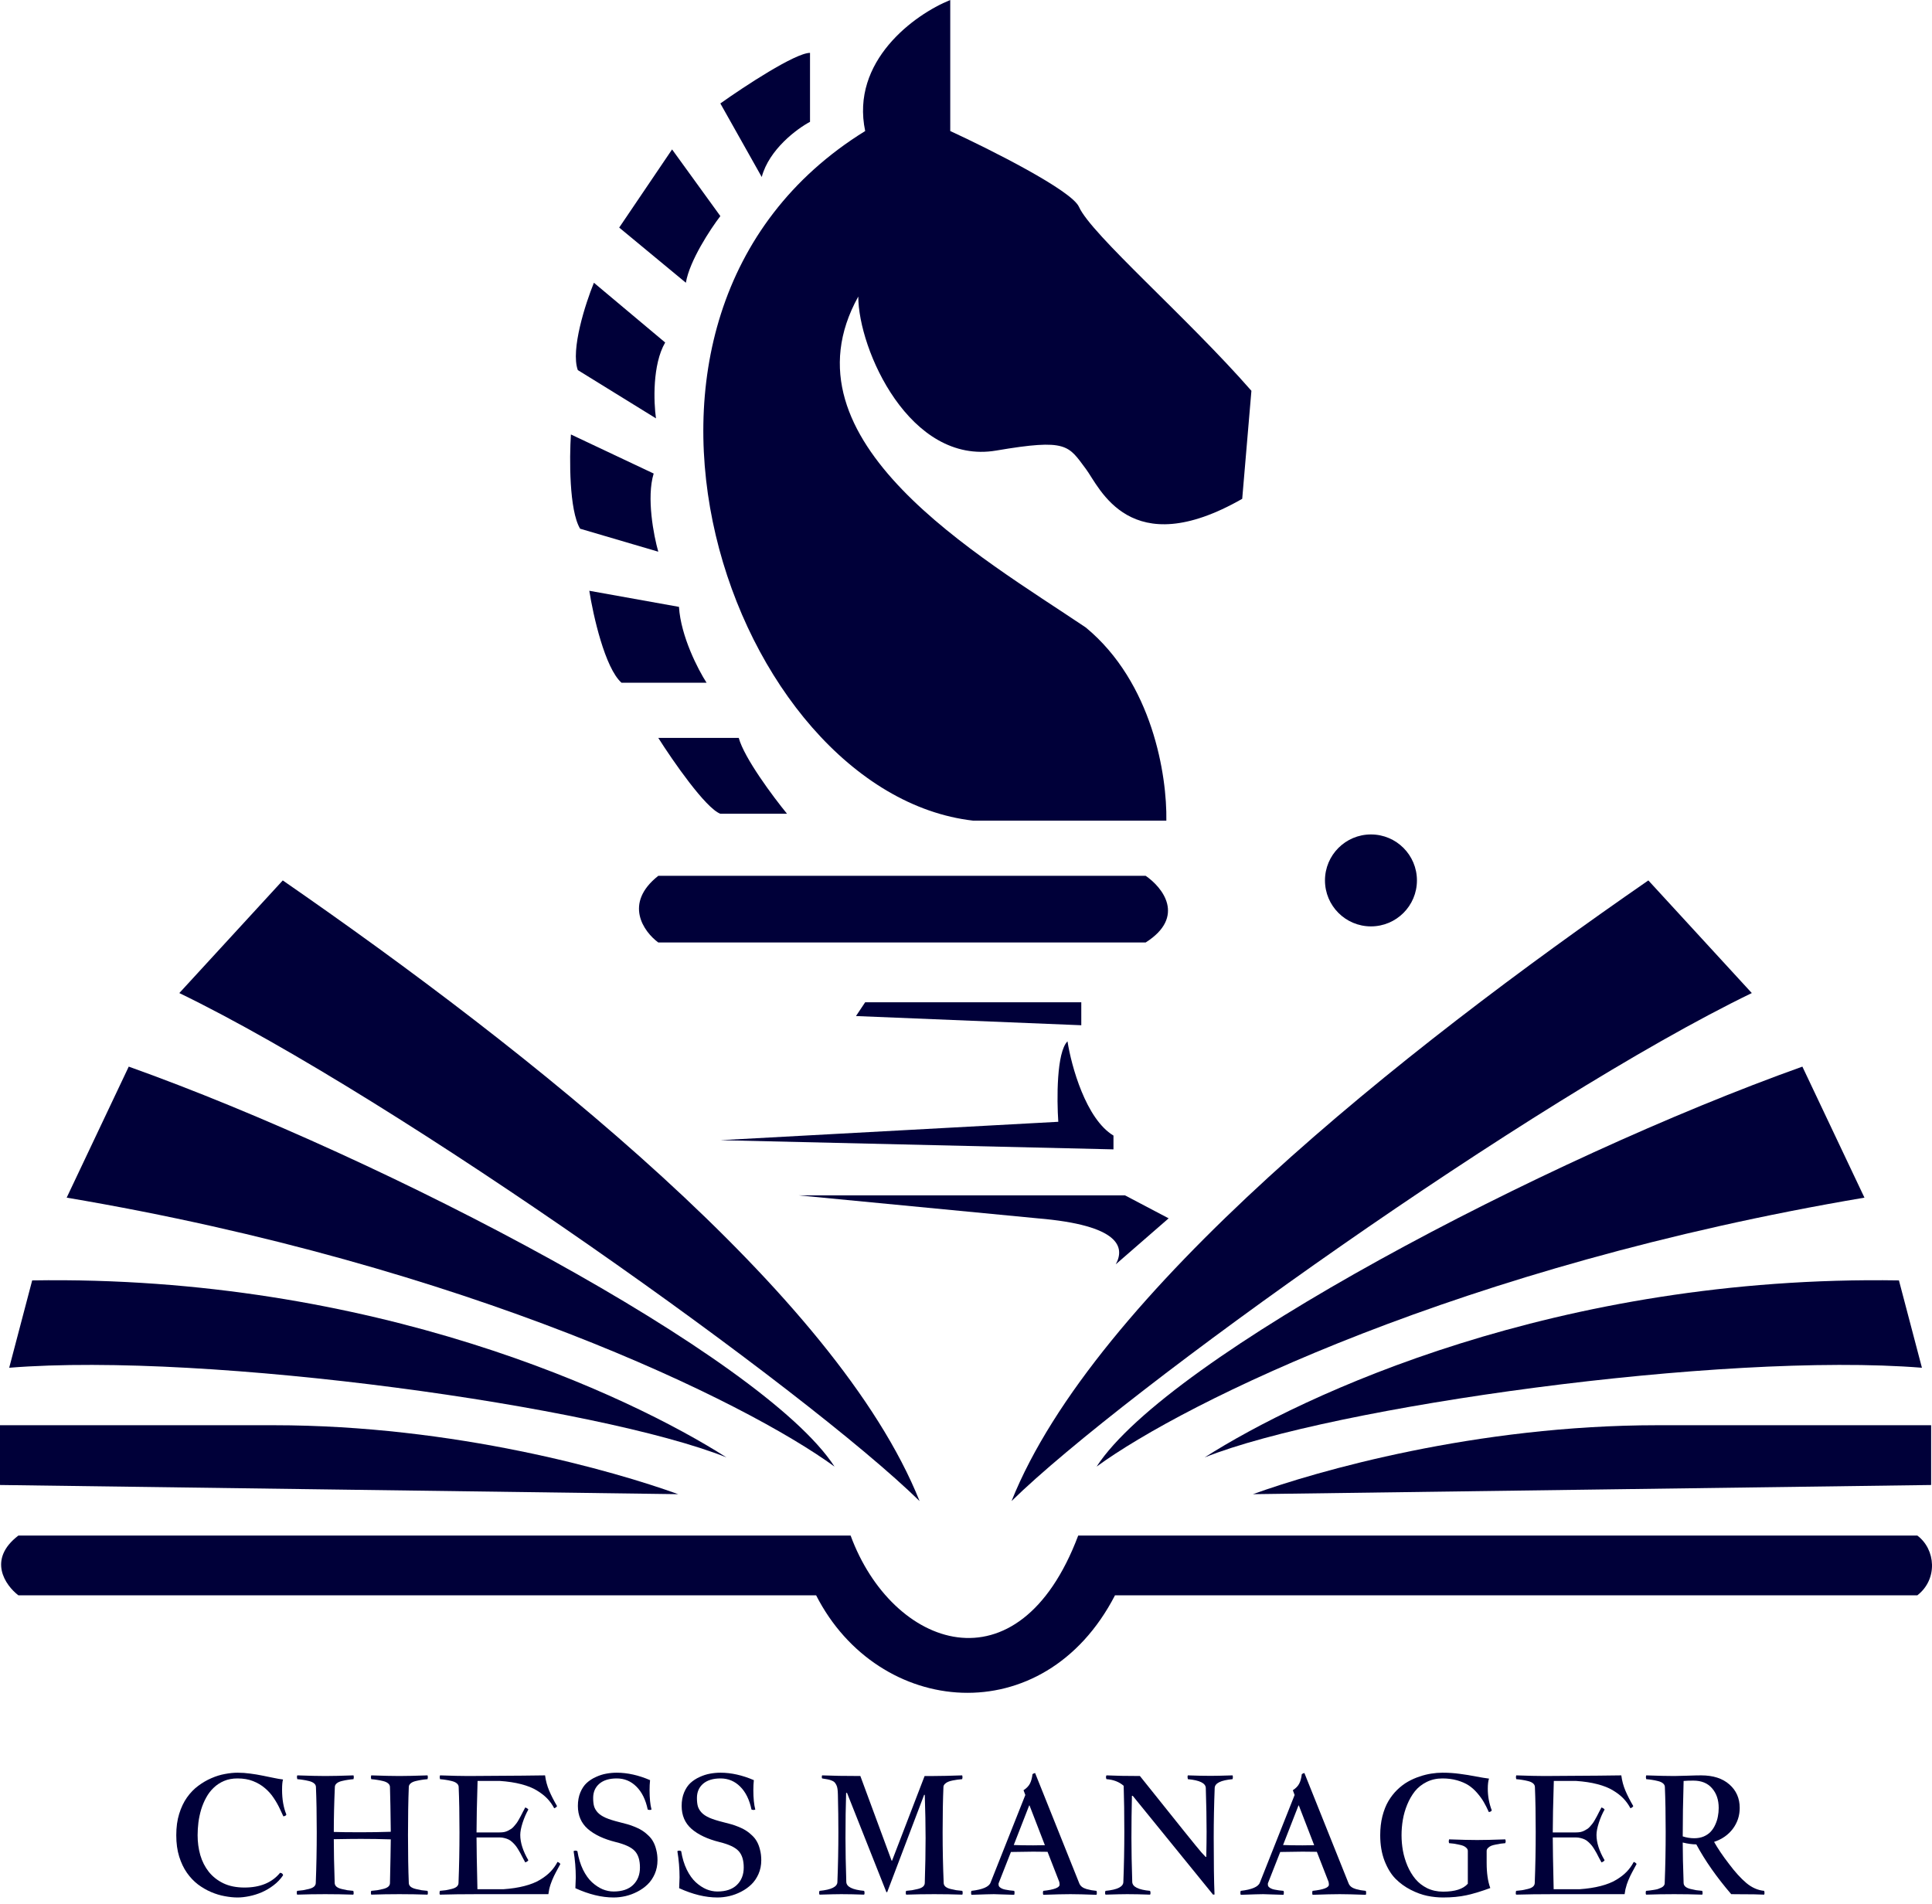 <svg width="210" height="207" viewBox="0 0 210 207" fill="none" xmlns="http://www.w3.org/2000/svg">
<path d="M179.169 95.707C152.431 114.198 118.946 140.686 109.95 163.176C122.195 151.182 166.508 119.529 190.414 107.951L179.169 95.707Z" fill="#000039"/>
<path d="M119.196 159.428C126.992 147.433 167.924 125.943 195.911 115.948L202.658 130.191C158.878 137.588 128.775 152.431 119.196 159.428Z" fill="#000039"/>
<path d="M206.406 139.187C169.223 138.587 141.519 151.681 130.941 158.428C144.684 152.931 187.165 146.933 208.905 148.683L206.406 139.187Z" fill="#000039"/>
<path d="M209.905 161.427V154.93H180.168C160.427 154.93 143.102 159.928 136.188 162.426L209.905 161.427Z" fill="#000039"/>
<path d="M30.736 95.707C57.474 114.198 90.959 140.686 99.955 163.176C87.71 151.182 43.397 119.529 19.491 107.951L30.736 95.707Z" fill="#000039"/>
<path d="M90.709 159.428C82.912 147.433 41.981 125.943 13.994 115.948L7.247 130.191C51.027 137.588 81.13 152.431 90.709 159.428Z" fill="#000039"/>
<path d="M3.498 139.187C40.682 138.587 68.386 151.681 78.964 158.428C65.221 152.931 22.74 146.933 1 148.683L3.498 139.187Z" fill="#000039"/>
<path d="M0 161.427V154.93H29.736C49.478 154.93 66.803 159.928 73.717 162.426L0 161.427Z" fill="#000039"/>
<path d="M92.458 166.924H1.999C-1.399 169.523 0.583 172.339 1.999 173.421H88.71C95.457 186.665 113.449 188.415 121.195 173.421H208.406C210.655 171.672 210.405 168.424 208.406 166.924H117.197C110.7 184.167 96.956 179.169 92.458 166.924Z" fill="#000039"/>
<path d="M115.032 121.945L78.299 123.944L121.03 124.943V123.444C118.031 121.645 116.448 115.864 116.032 113.199C114.833 114.398 114.866 119.529 115.032 121.945Z" fill="#000039"/>
<path d="M117.531 108.951H94.042L93.042 110.45L117.531 111.45V108.951Z" fill="#000039"/>
<path d="M122.279 129.941H86.795L112.784 132.44C121.779 133.19 122.279 135.605 121.28 137.438L127.027 132.44L122.279 129.941Z" fill="#000039"/>
<path d="M154.015 95.707C154.015 98.467 151.777 100.704 149.017 100.704C146.257 100.704 144.019 98.467 144.019 95.707C144.019 92.946 146.257 90.709 149.017 90.709C151.777 90.709 154.015 92.946 154.015 95.707Z" fill="#000039"/>
<path d="M124.528 95.207H71.552C67.754 98.206 69.969 101.287 71.552 102.454H124.528C128.926 99.655 126.361 96.456 124.528 95.207Z" fill="#000039"/>
<path d="M126.777 89.21H105.787C79.549 86.211 61.307 34.484 94.042 14.243C92.443 6.647 99.373 1.583 103.288 0V14.243C107.619 16.243 116.482 20.691 117.281 22.49C118.614 25.488 129.026 34.484 136.023 42.481L135.023 54.225C122.779 61.222 119.53 52.976 118.031 50.977C116.111 48.417 116.032 47.659 108.285 48.978C98.89 50.577 93.292 37.983 93.292 32.235C84.546 47.978 106.536 60.473 118.031 68.219C125.278 74.216 126.86 84.295 126.777 89.21Z" fill="#000039"/>
<path d="M71.552 80.214H80.298C80.898 82.413 84.047 86.627 85.546 88.46H78.299C76.7 87.86 73.135 82.713 71.552 80.214Z" fill="#000039"/>
<path d="M71.552 59.973L63.056 57.474C61.856 55.475 61.89 49.811 62.056 47.229L71.052 51.477C70.253 54.075 71.052 58.224 71.552 59.973Z" fill="#000039"/>
<path d="M62.806 40.232C62.007 38.033 63.639 32.985 64.555 30.736L72.302 37.233C70.903 39.632 71.052 43.73 71.302 45.479L62.806 40.232Z" fill="#000039"/>
<path d="M73.052 16.243L67.304 24.739L74.551 30.736C74.951 28.337 77.216 24.905 78.299 23.489L73.052 16.243Z" fill="#000039"/>
<path d="M88.045 5.747C86.445 5.747 80.881 9.412 78.299 11.245L82.797 19.241C83.597 16.243 86.629 13.994 88.045 13.244V5.747Z" fill="#000039"/>
<path d="M76.8 74.216H67.554C65.755 72.617 64.472 66.886 64.055 64.221L73.801 65.97C74.001 69.169 75.883 72.8 76.8 74.216Z" fill="#000039"/>
<path d="M178.935 192.993C180.2 193.04 181.219 193.063 181.992 193.063C182.285 193.063 182.756 193.051 183.406 193.028C184.056 193.004 184.557 192.993 184.908 192.993C186.209 192.993 187.231 193.321 187.974 193.977C188.724 194.633 189.099 195.485 189.099 196.533C189.099 197.376 188.85 198.132 188.352 198.8C187.854 199.461 187.175 199.936 186.314 200.223C186.706 200.926 187.245 201.722 187.93 202.612C188.592 203.497 189.222 204.191 189.819 204.694C190.423 205.198 191.07 205.482 191.761 205.547C191.784 205.64 191.796 205.713 191.796 205.766C191.796 205.825 191.784 205.889 191.761 205.959C191.409 205.942 191.035 205.93 190.636 205.924C190.238 205.918 189.793 205.916 189.301 205.916C188.815 205.916 188.44 205.913 188.176 205.907C186.601 204.074 185.336 202.27 184.381 200.495C183.954 200.495 183.462 200.428 182.905 200.293C182.905 201.429 182.938 202.899 183.002 204.703C183.008 204.855 183.075 204.987 183.204 205.099C183.333 205.204 183.517 205.286 183.758 205.345C184.004 205.403 184.209 205.447 184.373 205.476C184.542 205.5 184.762 205.523 185.031 205.547C185.055 205.664 185.067 205.743 185.067 205.784C185.067 205.831 185.055 205.889 185.031 205.959C184.036 205.924 183.017 205.907 181.974 205.907C180.92 205.907 179.901 205.924 178.917 205.959C178.894 205.889 178.882 205.831 178.882 205.784C178.882 205.684 178.894 205.605 178.917 205.547C179.093 205.529 179.233 205.514 179.339 205.503C179.444 205.491 179.588 205.47 179.769 205.441C179.957 205.412 180.106 205.38 180.217 205.345C180.334 205.304 180.454 205.254 180.577 205.195C180.7 205.137 180.791 205.066 180.85 204.984C180.914 204.902 180.946 204.809 180.946 204.703C181.017 202.87 181.052 201.022 181.052 199.16C181.052 197.262 181.022 195.625 180.964 194.249C180.958 194.097 180.891 193.968 180.762 193.862C180.633 193.751 180.446 193.666 180.2 193.608C179.959 193.549 179.754 193.508 179.585 193.485C179.421 193.455 179.204 193.429 178.935 193.406C178.911 193.3 178.899 193.227 178.899 193.186C178.899 193.151 178.911 193.086 178.935 192.993ZM183.02 193.599H183.002C182.938 195.76 182.905 197.769 182.905 199.625C183.315 199.76 183.731 199.827 184.153 199.827C184.539 199.827 184.885 199.763 185.19 199.634C185.5 199.499 185.755 199.324 185.954 199.107C186.153 198.89 186.317 198.636 186.446 198.343C186.58 198.05 186.674 197.754 186.727 197.455C186.785 197.157 186.815 196.849 186.815 196.533C186.815 195.66 186.575 194.949 186.094 194.398C185.62 193.842 184.944 193.564 184.065 193.564C183.632 193.564 183.283 193.575 183.02 193.599Z" fill="#000039"/>
<path d="M164.808 192.993C166.12 193.04 167.145 193.063 167.883 193.063C172.908 193.034 175.69 193.01 176.229 192.993C176.305 193.578 176.454 194.135 176.677 194.662C176.899 195.183 177.183 195.739 177.529 196.331C177.482 196.431 177.38 196.51 177.222 196.568C177.011 196.17 176.756 195.816 176.457 195.505C176.159 195.195 175.781 194.902 175.324 194.627C174.873 194.351 174.308 194.126 173.628 193.95C172.955 193.775 172.185 193.657 171.318 193.599H168.893C168.817 196.076 168.779 197.942 168.779 199.195H171.283C171.453 199.195 171.611 199.183 171.757 199.16C171.909 199.131 172.05 199.084 172.179 199.019C172.308 198.949 172.422 198.885 172.522 198.826C172.627 198.762 172.732 198.668 172.838 198.545C172.943 198.416 173.031 198.311 173.101 198.229C173.172 198.141 173.257 198.009 173.356 197.833C173.456 197.658 173.532 197.52 173.585 197.42C173.637 197.321 173.716 197.166 173.822 196.955C173.933 196.744 174.018 196.586 174.076 196.48C174.258 196.551 174.369 196.627 174.41 196.709C174.164 197.142 173.956 197.622 173.787 198.15C173.617 198.677 173.532 199.116 173.532 199.467C173.532 200.299 173.825 201.216 174.41 202.217C174.363 202.311 174.252 202.39 174.076 202.454C174.012 202.337 173.921 202.17 173.804 201.953C173.693 201.731 173.605 201.561 173.541 201.444C173.476 201.327 173.388 201.177 173.277 200.996C173.166 200.814 173.066 200.674 172.978 200.574C172.896 200.475 172.788 200.363 172.653 200.24C172.524 200.117 172.396 200.027 172.267 199.968C172.138 199.904 171.989 199.851 171.819 199.81C171.655 199.763 171.476 199.74 171.283 199.74H168.779C168.779 200.671 168.811 202.548 168.876 205.371H171.678C172.545 205.312 173.315 205.195 173.989 205.019C174.668 204.844 175.233 204.618 175.684 204.343C176.141 204.068 176.519 203.775 176.817 203.464C177.116 203.154 177.371 202.8 177.582 202.401C177.74 202.46 177.842 202.536 177.889 202.63C177.86 202.688 177.784 202.829 177.661 203.052C177.538 203.274 177.456 203.426 177.415 203.508C177.374 203.585 177.304 203.722 177.204 203.921C177.11 204.115 177.04 204.273 176.993 204.396C176.946 204.513 176.891 204.662 176.826 204.844C176.768 205.025 176.718 205.204 176.677 205.38C176.642 205.549 176.612 205.725 176.589 205.907H168.876C167.289 205.907 165.927 205.924 164.791 205.959C164.767 205.889 164.755 205.831 164.755 205.784C164.755 205.743 164.767 205.664 164.791 205.547C165.06 205.523 165.277 205.5 165.441 205.476C165.611 205.447 165.816 205.403 166.056 205.345C166.302 205.286 166.489 205.204 166.618 205.099C166.747 204.987 166.814 204.855 166.82 204.703C166.89 202.87 166.925 201.022 166.925 199.16C166.925 197.262 166.896 195.625 166.838 194.249C166.832 194.097 166.764 193.968 166.636 193.862C166.507 193.751 166.319 193.666 166.073 193.608C165.833 193.549 165.628 193.508 165.458 193.485C165.294 193.455 165.078 193.429 164.808 193.406C164.785 193.3 164.773 193.227 164.773 193.186C164.773 193.151 164.785 193.086 164.808 192.993Z" fill="#000039"/>
<path d="M161.83 196.981C161.643 196.565 161.458 196.202 161.277 195.892C161.095 195.575 160.858 195.248 160.565 194.908C160.272 194.568 159.959 194.29 159.625 194.073C159.291 193.857 158.881 193.678 158.395 193.537C157.909 193.397 157.373 193.326 156.787 193.326C156.155 193.326 155.581 193.455 155.065 193.713C154.55 193.971 154.125 194.308 153.792 194.723C153.464 195.139 153.185 195.622 152.957 196.173C152.734 196.718 152.576 197.268 152.483 197.824C152.389 198.375 152.342 198.934 152.342 199.502C152.342 200.065 152.392 200.624 152.491 201.18C152.591 201.731 152.755 202.278 152.983 202.823C153.218 203.368 153.505 203.845 153.844 204.255C154.184 204.665 154.612 204.999 155.127 205.257C155.648 205.508 156.225 205.634 156.858 205.634C158.146 205.634 159.042 205.347 159.546 204.773V201.207C159.546 201.084 159.496 200.975 159.397 200.882C159.297 200.782 159.183 200.706 159.054 200.653C158.925 200.601 158.752 200.554 158.536 200.513C158.325 200.466 158.152 200.434 158.017 200.416C157.883 200.398 157.713 200.381 157.508 200.363C157.484 200.27 157.473 200.199 157.473 200.153C157.473 200.112 157.484 200.044 157.508 199.95C158.831 199.997 159.85 200.021 160.565 200.021C161.291 200.021 162.31 199.997 163.622 199.95C163.651 200.068 163.666 200.135 163.666 200.153C163.666 200.176 163.651 200.246 163.622 200.363C163.417 200.381 163.247 200.398 163.113 200.416C162.978 200.434 162.802 200.466 162.585 200.513C162.375 200.554 162.205 200.601 162.076 200.653C161.953 200.706 161.842 200.782 161.742 200.882C161.643 200.975 161.593 201.084 161.593 201.207V202.507C161.593 203.62 161.725 204.53 161.988 205.239C161.022 205.596 160.164 205.857 159.414 206.021C158.664 206.185 157.812 206.267 156.858 206.267C156.29 206.267 155.718 206.208 155.145 206.091C154.571 205.974 153.967 205.754 153.335 205.432C152.708 205.11 152.155 204.706 151.674 204.22C151.2 203.734 150.805 203.084 150.488 202.27C150.178 201.456 150.023 200.533 150.023 199.502C150.023 198.759 150.102 198.07 150.26 197.438C150.424 196.8 150.641 196.252 150.91 195.795C151.18 195.338 151.499 194.928 151.868 194.565C152.243 194.202 152.632 193.906 153.036 193.678C153.44 193.449 153.865 193.262 154.31 193.116C154.761 192.963 155.188 192.858 155.593 192.799C155.997 192.735 156.395 192.703 156.787 192.703C157.443 192.703 158.067 192.744 158.659 192.826C159.256 192.902 159.85 192.999 160.442 193.116C161.033 193.227 161.502 193.303 161.848 193.344C161.76 193.608 161.716 193.98 161.716 194.46C161.716 195.256 161.859 196.032 162.146 196.788C162.111 196.893 162.006 196.958 161.83 196.981Z" fill="#000039"/>
<path d="M141.501 192.861C141.589 192.796 141.683 192.755 141.782 192.738L146.588 204.738C146.647 204.885 146.743 205.011 146.878 205.116C147.013 205.216 147.179 205.295 147.379 205.353C147.584 205.406 147.759 205.447 147.906 205.476C148.058 205.5 148.242 205.523 148.459 205.547C148.483 205.64 148.494 205.719 148.494 205.784C148.494 205.854 148.483 205.918 148.459 205.977C147.194 205.93 146.248 205.907 145.622 205.907C144.942 205.907 143.958 205.93 142.67 205.977C142.646 205.907 142.635 205.836 142.635 205.766C142.635 205.69 142.646 205.617 142.67 205.547C143.853 205.418 144.444 205.195 144.444 204.879C144.444 204.779 144.433 204.677 144.409 204.571L143.135 201.303C142.749 201.292 142.228 201.286 141.572 201.286C141.261 201.286 140.456 201.298 139.156 201.321L137.812 204.738V204.844C137.812 204.902 137.82 204.958 137.838 205.011C137.861 205.063 137.897 205.11 137.943 205.151C137.996 205.192 138.046 205.227 138.093 205.257C138.14 205.286 138.204 205.315 138.286 205.345C138.374 205.368 138.447 205.388 138.506 205.406C138.57 205.418 138.655 205.432 138.76 205.45C138.872 205.468 138.957 205.482 139.015 205.494C139.074 205.5 139.159 205.508 139.27 205.52C139.387 205.532 139.469 205.541 139.516 205.547C139.539 205.64 139.551 205.719 139.551 205.784C139.551 205.819 139.539 205.883 139.516 205.977C138.204 205.93 137.466 205.907 137.302 205.907C136.986 205.907 136.172 205.93 134.86 205.977C134.836 205.907 134.825 205.836 134.825 205.766C134.825 205.69 134.836 205.617 134.86 205.547C136.078 205.406 136.772 205.107 136.942 204.65L140.719 195.127L140.526 194.609C140.86 194.387 141.091 194.146 141.22 193.889C141.355 193.631 141.449 193.288 141.501 192.861ZM141.572 200.601C142.11 200.601 142.535 200.595 142.845 200.583L141.176 196.261H141.141L139.463 200.565C140.014 200.589 140.717 200.601 141.572 200.601Z" fill="#000039"/>
<path d="M120.268 192.993C121.228 193.04 122.441 193.063 123.905 193.063C128.045 198.252 130.271 201.016 130.581 201.356C130.892 201.69 131.047 201.857 131.047 201.857H131.117C131.141 200.732 131.152 199.827 131.152 199.142C131.152 197.789 131.123 196.199 131.065 194.372C131.053 193.845 130.403 193.523 129.114 193.406C129.091 193.277 129.079 193.198 129.079 193.168C129.079 193.122 129.091 193.063 129.114 192.993C130.057 193.028 130.892 193.045 131.618 193.045C132.087 193.045 132.871 193.028 133.972 192.993C133.996 193.063 134.008 193.122 134.008 193.168C134.008 193.262 133.996 193.341 133.972 193.406C132.69 193.523 132.043 193.845 132.031 194.372C131.961 196.205 131.926 198.012 131.926 199.792C131.926 202.516 131.955 204.566 132.013 205.942L131.855 205.959L123.123 195.215H123.035C123 196.732 122.982 198.264 122.982 199.81C122.982 201.169 123.012 202.756 123.07 204.571C123.082 205.104 123.729 205.429 125.012 205.547C125.041 205.646 125.056 205.725 125.056 205.784C125.056 205.842 125.041 205.901 125.012 205.959C124.08 205.924 123.249 205.907 122.517 205.907C122.048 205.907 121.263 205.924 120.162 205.959C120.133 205.901 120.118 205.842 120.118 205.784C120.118 205.684 120.133 205.605 120.162 205.547C121.457 205.424 122.104 205.099 122.104 204.571C122.174 202.744 122.209 200.94 122.209 199.16C122.209 197.227 122.186 195.549 122.139 194.126C121.647 193.698 121.023 193.458 120.268 193.406C120.233 193.329 120.215 193.262 120.215 193.204C120.215 193.116 120.233 193.045 120.268 192.993Z" fill="#000039"/>
<path d="M112.229 192.861C112.317 192.796 112.411 192.755 112.511 192.738L117.316 204.738C117.375 204.885 117.471 205.011 117.606 205.116C117.741 205.216 117.907 205.295 118.107 205.353C118.312 205.406 118.487 205.447 118.634 205.476C118.786 205.5 118.97 205.523 119.187 205.547C119.211 205.64 119.222 205.719 119.222 205.784C119.222 205.854 119.211 205.918 119.187 205.977C117.922 205.93 116.976 205.907 116.35 205.907C115.67 205.907 114.686 205.93 113.398 205.977C113.374 205.907 113.363 205.836 113.363 205.766C113.363 205.69 113.374 205.617 113.398 205.547C114.581 205.418 115.172 205.195 115.172 204.879C115.172 204.779 115.161 204.677 115.137 204.571L113.863 201.303C113.477 201.292 112.956 201.286 112.3 201.286C111.989 201.286 111.184 201.298 109.884 201.321L108.54 204.738V204.844C108.54 204.902 108.548 204.958 108.566 205.011C108.589 205.063 108.625 205.11 108.671 205.151C108.724 205.192 108.774 205.227 108.821 205.257C108.868 205.286 108.932 205.315 109.014 205.345C109.102 205.368 109.175 205.388 109.234 205.406C109.298 205.418 109.383 205.432 109.488 205.45C109.6 205.468 109.685 205.482 109.743 205.494C109.802 205.5 109.887 205.508 109.998 205.52C110.115 205.532 110.197 205.541 110.244 205.547C110.267 205.64 110.279 205.719 110.279 205.784C110.279 205.819 110.267 205.883 110.244 205.977C108.932 205.93 108.194 205.907 108.03 205.907C107.714 205.907 106.9 205.93 105.588 205.977C105.564 205.907 105.553 205.836 105.553 205.766C105.553 205.69 105.564 205.617 105.588 205.547C106.806 205.406 107.5 205.107 107.67 204.65L111.448 195.127L111.254 194.609C111.588 194.387 111.819 194.146 111.948 193.889C112.083 193.631 112.177 193.288 112.229 192.861ZM112.3 200.601C112.838 200.601 113.263 200.595 113.574 200.583L111.904 196.261H111.869L110.191 200.565C110.742 200.589 111.445 200.601 112.3 200.601Z" fill="#000039"/>
<path d="M89.362 192.993C90.463 193.04 91.848 193.063 93.517 193.063L96.917 202.27H96.961L100.501 193.063H101.512C102.238 193.063 103.263 193.04 104.586 192.993C104.61 193.086 104.622 193.151 104.622 193.186C104.622 193.227 104.61 193.3 104.586 193.406C104.376 193.423 104.206 193.441 104.077 193.458C103.948 193.476 103.775 193.505 103.559 193.546C103.348 193.587 103.178 193.637 103.049 193.695C102.92 193.748 102.806 193.824 102.706 193.924C102.607 194.018 102.554 194.126 102.548 194.249C102.49 195.625 102.46 197.262 102.46 199.16C102.46 201.087 102.499 202.934 102.575 204.703C102.581 204.855 102.648 204.987 102.777 205.099C102.906 205.204 103.09 205.286 103.33 205.345C103.576 205.403 103.781 205.447 103.945 205.476C104.115 205.5 104.335 205.523 104.604 205.547C104.627 205.64 104.639 205.719 104.639 205.784C104.639 205.831 104.627 205.889 104.604 205.959C103.614 205.924 102.595 205.907 101.547 205.907C100.493 205.907 99.474 205.924 98.49 205.959C98.466 205.889 98.454 205.831 98.454 205.784C98.454 205.684 98.466 205.605 98.49 205.547C98.759 205.523 98.976 205.5 99.14 205.476C99.31 205.447 99.514 205.403 99.755 205.345C100.001 205.286 100.188 205.204 100.317 205.099C100.446 204.987 100.513 204.855 100.519 204.703C100.578 202.876 100.607 201.245 100.607 199.81C100.607 198.434 100.578 196.867 100.519 195.11H100.449L96.434 205.687H96.346L92.068 194.899H91.971C91.924 196.322 91.901 197.959 91.901 199.81C91.901 201.169 91.93 202.756 91.989 204.571C92 205.104 92.647 205.429 93.93 205.547C93.959 205.646 93.974 205.725 93.974 205.784C93.974 205.842 93.959 205.901 93.93 205.959C92.999 205.924 92.167 205.907 91.435 205.907C90.967 205.907 90.182 205.924 89.081 205.959C89.052 205.901 89.037 205.842 89.037 205.784C89.037 205.684 89.052 205.605 89.081 205.547C90.375 205.424 91.022 205.099 91.022 204.571C91.093 202.744 91.128 200.94 91.128 199.16C91.128 197.877 91.11 196.515 91.075 195.075C91.069 194.829 91.055 194.624 91.031 194.46C91.008 194.29 90.964 194.144 90.899 194.021C90.835 193.898 90.767 193.801 90.697 193.731C90.627 193.66 90.519 193.599 90.372 193.546C90.226 193.488 90.082 193.447 89.942 193.423C89.807 193.394 89.614 193.362 89.362 193.327C89.338 193.28 89.327 193.227 89.327 193.168C89.327 193.098 89.338 193.04 89.362 192.993Z" fill="#000039"/>
<path d="M81.684 196.709C81.461 195.637 81.051 194.805 80.454 194.214C79.862 193.622 79.151 193.326 78.319 193.326C77.505 193.326 76.872 193.52 76.421 193.906C75.976 194.293 75.754 194.808 75.754 195.452C75.754 195.81 75.786 196.106 75.85 196.34C75.915 196.574 76.047 196.802 76.246 197.025C76.445 197.242 76.735 197.435 77.115 197.605C77.496 197.769 77.994 197.927 78.609 198.079C78.943 198.161 79.233 198.237 79.479 198.308C79.731 198.378 80.006 198.475 80.305 198.598C80.609 198.721 80.87 198.852 81.086 198.993C81.309 199.133 81.528 199.309 81.745 199.52C81.968 199.725 82.146 199.953 82.281 200.205C82.422 200.457 82.533 200.756 82.615 201.101C82.703 201.441 82.747 201.813 82.747 202.217C82.747 202.756 82.647 203.254 82.448 203.71C82.249 204.161 81.988 204.542 81.666 204.853C81.344 205.163 80.972 205.426 80.55 205.643C80.129 205.86 79.701 206.018 79.268 206.118C78.834 206.217 78.404 206.267 77.976 206.267C76.676 206.267 75.291 205.93 73.821 205.257C73.85 204.624 73.865 204.235 73.865 204.088C73.865 203.134 73.786 202.182 73.628 201.233C73.692 201.192 73.757 201.172 73.821 201.172C73.903 201.172 73.976 201.192 74.041 201.233C74.164 201.989 74.366 202.656 74.647 203.236C74.934 203.816 75.262 204.276 75.631 204.615C76 204.949 76.38 205.201 76.773 205.371C77.171 205.535 77.572 205.617 77.976 205.617C78.896 205.617 79.602 205.38 80.094 204.905C80.591 204.425 80.84 203.792 80.84 203.008C80.84 202.217 80.656 201.623 80.287 201.224C79.924 200.82 79.227 200.492 78.196 200.24C76.908 199.918 75.9 199.444 75.174 198.817C74.454 198.185 74.093 197.35 74.093 196.313C74.093 195.769 74.181 195.283 74.357 194.855C74.538 194.422 74.77 194.076 75.051 193.818C75.338 193.555 75.672 193.338 76.052 193.168C76.433 192.993 76.808 192.873 77.177 192.808C77.552 192.738 77.933 192.703 78.319 192.703C79.479 192.703 80.685 192.972 81.939 193.511C81.903 193.857 81.886 194.217 81.886 194.592C81.886 195.47 81.956 196.176 82.097 196.709C82.02 196.738 81.956 196.753 81.903 196.753C81.845 196.753 81.772 196.738 81.684 196.709Z" fill="#000039"/>
<path d="M70.404 196.709C70.181 195.637 69.771 194.805 69.174 194.214C68.582 193.622 67.871 193.326 67.039 193.326C66.225 193.326 65.592 193.52 65.141 193.906C64.696 194.293 64.474 194.808 64.474 195.452C64.474 195.81 64.506 196.106 64.57 196.34C64.635 196.574 64.767 196.802 64.966 197.025C65.165 197.242 65.455 197.435 65.835 197.605C66.216 197.769 66.714 197.927 67.329 198.079C67.663 198.161 67.953 198.237 68.199 198.308C68.451 198.378 68.726 198.475 69.024 198.598C69.329 198.721 69.59 198.852 69.806 198.993C70.029 199.133 70.249 199.309 70.465 199.52C70.688 199.725 70.866 199.953 71.001 200.205C71.142 200.457 71.253 200.756 71.335 201.101C71.423 201.441 71.467 201.813 71.467 202.217C71.467 202.756 71.367 203.254 71.168 203.71C70.969 204.161 70.708 204.542 70.386 204.853C70.064 205.163 69.692 205.426 69.27 205.643C68.849 205.86 68.421 206.018 67.988 206.118C67.554 206.217 67.124 206.267 66.696 206.267C65.396 206.267 64.011 205.93 62.541 205.257C62.57 204.624 62.585 204.235 62.585 204.088C62.585 203.134 62.506 202.182 62.348 201.233C62.412 201.192 62.477 201.172 62.541 201.172C62.623 201.172 62.696 201.192 62.761 201.233C62.884 201.989 63.086 202.656 63.367 203.236C63.654 203.816 63.982 204.276 64.351 204.615C64.72 204.949 65.1 205.201 65.493 205.371C65.891 205.535 66.292 205.617 66.696 205.617C67.616 205.617 68.322 205.38 68.814 204.905C69.311 204.425 69.56 203.792 69.56 203.008C69.56 202.217 69.376 201.623 69.007 201.224C68.644 200.82 67.947 200.492 66.916 200.24C65.627 199.918 64.62 199.444 63.894 198.817C63.174 198.185 62.813 197.35 62.813 196.313C62.813 195.769 62.901 195.283 63.077 194.855C63.258 194.422 63.49 194.076 63.771 193.818C64.058 193.555 64.392 193.338 64.772 193.168C65.153 192.993 65.528 192.873 65.897 192.808C66.272 192.738 66.653 192.703 67.039 192.703C68.199 192.703 69.405 192.972 70.659 193.511C70.623 193.857 70.606 194.217 70.606 194.592C70.606 195.47 70.676 196.176 70.817 196.709C70.74 196.738 70.676 196.753 70.623 196.753C70.565 196.753 70.492 196.738 70.404 196.709Z" fill="#000039"/>
<path d="M47.826 192.993C49.138 193.04 50.163 193.063 50.901 193.063C55.926 193.034 58.708 193.01 59.247 192.993C59.323 193.578 59.472 194.135 59.695 194.662C59.917 195.183 60.201 195.739 60.547 196.331C60.5 196.431 60.398 196.51 60.239 196.568C60.029 196.17 59.774 195.816 59.475 195.505C59.176 195.195 58.799 194.902 58.342 194.627C57.891 194.351 57.326 194.126 56.646 193.95C55.973 193.775 55.203 193.657 54.336 193.599H51.911C51.835 196.076 51.797 197.942 51.797 199.195H54.301C54.471 199.195 54.629 199.183 54.775 199.16C54.927 199.131 55.068 199.084 55.197 199.019C55.326 198.949 55.44 198.885 55.539 198.826C55.645 198.762 55.75 198.668 55.856 198.545C55.961 198.416 56.049 198.311 56.119 198.229C56.189 198.141 56.274 198.009 56.374 197.833C56.474 197.658 56.55 197.52 56.602 197.42C56.655 197.321 56.734 197.166 56.84 196.955C56.951 196.744 57.036 196.586 57.094 196.48C57.276 196.551 57.387 196.627 57.428 196.709C57.182 197.142 56.974 197.622 56.804 198.15C56.635 198.677 56.55 199.116 56.55 199.467C56.55 200.299 56.842 201.216 57.428 202.217C57.381 202.311 57.27 202.39 57.094 202.454C57.03 202.337 56.939 202.17 56.822 201.953C56.711 201.731 56.623 201.561 56.558 201.444C56.494 201.327 56.406 201.177 56.295 200.996C56.184 200.814 56.084 200.674 55.996 200.574C55.914 200.475 55.806 200.363 55.671 200.24C55.542 200.117 55.413 200.027 55.285 199.968C55.156 199.904 55.006 199.851 54.837 199.81C54.672 199.763 54.494 199.74 54.301 199.74H51.797C51.797 200.671 51.829 202.548 51.894 205.371H54.696C55.563 205.312 56.333 205.195 57.006 205.019C57.686 204.844 58.251 204.618 58.702 204.343C59.159 204.068 59.536 203.775 59.835 203.464C60.134 203.154 60.389 202.8 60.599 202.401C60.758 202.46 60.86 202.536 60.907 202.63C60.878 202.688 60.802 202.829 60.679 203.052C60.556 203.274 60.474 203.426 60.433 203.508C60.392 203.585 60.321 203.722 60.222 203.921C60.128 204.115 60.058 204.273 60.011 204.396C59.964 204.513 59.908 204.662 59.844 204.844C59.785 205.025 59.736 205.204 59.695 205.38C59.66 205.549 59.63 205.725 59.607 205.907H51.894C50.306 205.907 48.945 205.924 47.809 205.959C47.785 205.889 47.773 205.831 47.773 205.784C47.773 205.743 47.785 205.664 47.809 205.547C48.078 205.523 48.295 205.5 48.459 205.476C48.628 205.447 48.833 205.403 49.074 205.345C49.319 205.286 49.507 205.204 49.636 205.099C49.765 204.987 49.832 204.855 49.838 204.703C49.908 202.87 49.943 201.022 49.943 199.16C49.943 197.262 49.914 195.625 49.855 194.249C49.849 194.097 49.782 193.968 49.653 193.862C49.525 193.751 49.337 193.666 49.091 193.608C48.851 193.549 48.646 193.508 48.476 193.485C48.312 193.455 48.095 193.429 47.826 193.406C47.803 193.3 47.791 193.227 47.791 193.186C47.791 193.151 47.803 193.086 47.826 192.993Z" fill="#000039"/>
<path d="M32.312 192.993C33.623 193.04 34.642 193.063 35.369 193.063C36.095 193.063 37.114 193.04 38.426 192.993C38.449 193.086 38.461 193.151 38.461 193.186C38.461 193.227 38.449 193.3 38.426 193.406C38.157 193.429 37.937 193.455 37.767 193.485C37.603 193.508 37.398 193.549 37.152 193.608C36.912 193.666 36.727 193.751 36.599 193.862C36.47 193.968 36.402 194.097 36.397 194.249C36.32 196 36.282 197.631 36.282 199.142C36.932 199.166 37.916 199.177 39.234 199.177C40.312 199.177 41.392 199.16 42.476 199.125C42.452 196.946 42.423 195.321 42.388 194.249C42.382 194.097 42.315 193.968 42.186 193.862C42.057 193.751 41.87 193.666 41.624 193.608C41.378 193.549 41.17 193.508 41 193.485C40.836 193.455 40.619 193.429 40.35 193.406C40.326 193.3 40.315 193.227 40.315 193.186C40.315 193.151 40.326 193.086 40.35 192.993C41.673 193.04 42.693 193.063 43.407 193.063C44.127 193.063 45.149 193.04 46.473 192.993C46.496 193.086 46.508 193.151 46.508 193.186C46.508 193.227 46.496 193.3 46.473 193.406C46.204 193.429 45.984 193.455 45.814 193.485C45.65 193.508 45.445 193.549 45.199 193.608C44.953 193.666 44.766 193.751 44.637 193.862C44.508 193.968 44.441 194.097 44.435 194.249C44.376 195.707 44.347 197.453 44.347 199.485C44.347 201.505 44.376 203.245 44.435 204.703C44.441 204.855 44.508 204.987 44.637 205.099C44.766 205.204 44.953 205.286 45.199 205.345C45.445 205.403 45.65 205.447 45.814 205.476C45.984 205.5 46.204 205.523 46.473 205.547C46.496 205.64 46.508 205.719 46.508 205.784C46.508 205.831 46.496 205.889 46.473 205.959C45.477 205.924 44.455 205.907 43.407 205.907C42.359 205.907 41.34 205.924 40.35 205.959C40.326 205.889 40.315 205.831 40.315 205.784C40.315 205.684 40.326 205.605 40.35 205.547C40.619 205.523 40.839 205.5 41.009 205.476C41.179 205.447 41.386 205.403 41.633 205.345C41.879 205.286 42.066 205.204 42.195 205.099C42.324 204.987 42.388 204.855 42.388 204.703C42.435 202.612 42.464 201.028 42.476 199.95C41.392 199.915 40.312 199.898 39.234 199.898C38.566 199.898 37.583 199.909 36.282 199.933C36.282 201.18 36.315 202.77 36.379 204.703C36.385 204.855 36.452 204.987 36.581 205.099C36.71 205.204 36.894 205.286 37.135 205.345C37.38 205.403 37.586 205.447 37.749 205.476C37.919 205.5 38.139 205.523 38.408 205.547C38.432 205.664 38.444 205.743 38.444 205.784C38.444 205.831 38.432 205.889 38.408 205.959C37.413 205.924 36.394 205.907 35.351 205.907C34.297 205.907 33.278 205.924 32.294 205.959C32.27 205.889 32.259 205.831 32.259 205.784C32.259 205.684 32.27 205.605 32.294 205.547C32.563 205.523 32.78 205.5 32.944 205.476C33.114 205.447 33.319 205.403 33.559 205.345C33.805 205.286 33.992 205.204 34.121 205.099C34.25 204.987 34.317 204.855 34.323 204.703C34.394 202.87 34.429 201.022 34.429 199.16C34.429 197.262 34.399 195.625 34.341 194.249C34.335 194.097 34.268 193.968 34.139 193.862C34.01 193.751 33.822 193.666 33.577 193.608C33.336 193.549 33.131 193.508 32.962 193.485C32.798 193.455 32.581 193.429 32.312 193.406C32.288 193.3 32.276 193.227 32.276 193.186C32.276 193.127 32.288 193.063 32.312 192.993Z" fill="#000039"/>
<path d="M25.819 192.703C26.282 192.703 26.742 192.735 27.199 192.799C27.661 192.858 28.104 192.931 28.525 193.019C28.953 193.101 29.357 193.183 29.738 193.265C30.118 193.347 30.461 193.406 30.765 193.441C30.695 193.652 30.66 194.023 30.66 194.556C30.66 195.593 30.815 196.492 31.126 197.253C31.09 197.359 30.982 197.423 30.8 197.447L30.423 196.638C30.235 196.234 30.01 195.836 29.746 195.444C29.483 195.045 29.166 194.691 28.797 194.381C28.428 194.064 27.998 193.81 27.506 193.616C27.02 193.423 26.458 193.326 25.819 193.326C25.269 193.326 24.78 193.417 24.352 193.599C23.925 193.78 23.55 194.026 23.228 194.337C22.906 194.641 22.633 194.999 22.411 195.409C22.188 195.813 22.007 196.243 21.866 196.7C21.731 197.157 21.632 197.625 21.567 198.106C21.509 198.586 21.48 199.051 21.48 199.502C21.48 200.252 21.576 200.97 21.769 201.655C21.969 202.34 22.276 202.946 22.692 203.473C23.108 203.995 23.635 204.41 24.273 204.721C24.917 205.031 25.685 205.186 26.575 205.186C28.279 205.186 29.568 204.653 30.44 203.587C30.534 203.587 30.61 203.614 30.669 203.667C30.733 203.719 30.765 203.784 30.765 203.86C30.484 204.276 30.142 204.636 29.738 204.94C29.339 205.245 28.915 205.497 28.464 205.696C28.013 205.889 27.556 206.033 27.093 206.126C26.636 206.22 26.212 206.267 25.819 206.267C25.392 206.267 24.929 206.22 24.431 206.126C23.939 206.039 23.445 205.889 22.947 205.678C22.455 205.467 21.98 205.192 21.523 204.853C21.073 204.507 20.671 204.085 20.32 203.587C19.968 203.084 19.687 202.495 19.477 201.822C19.266 201.148 19.16 200.375 19.16 199.502C19.16 198.624 19.266 197.848 19.477 197.174C19.687 196.495 19.968 195.903 20.32 195.4C20.677 194.896 21.084 194.474 21.541 194.135C22.004 193.789 22.481 193.511 22.973 193.3C23.465 193.083 23.957 192.931 24.449 192.843C24.941 192.75 25.398 192.703 25.819 192.703Z" fill="#000039"/>
</svg>
